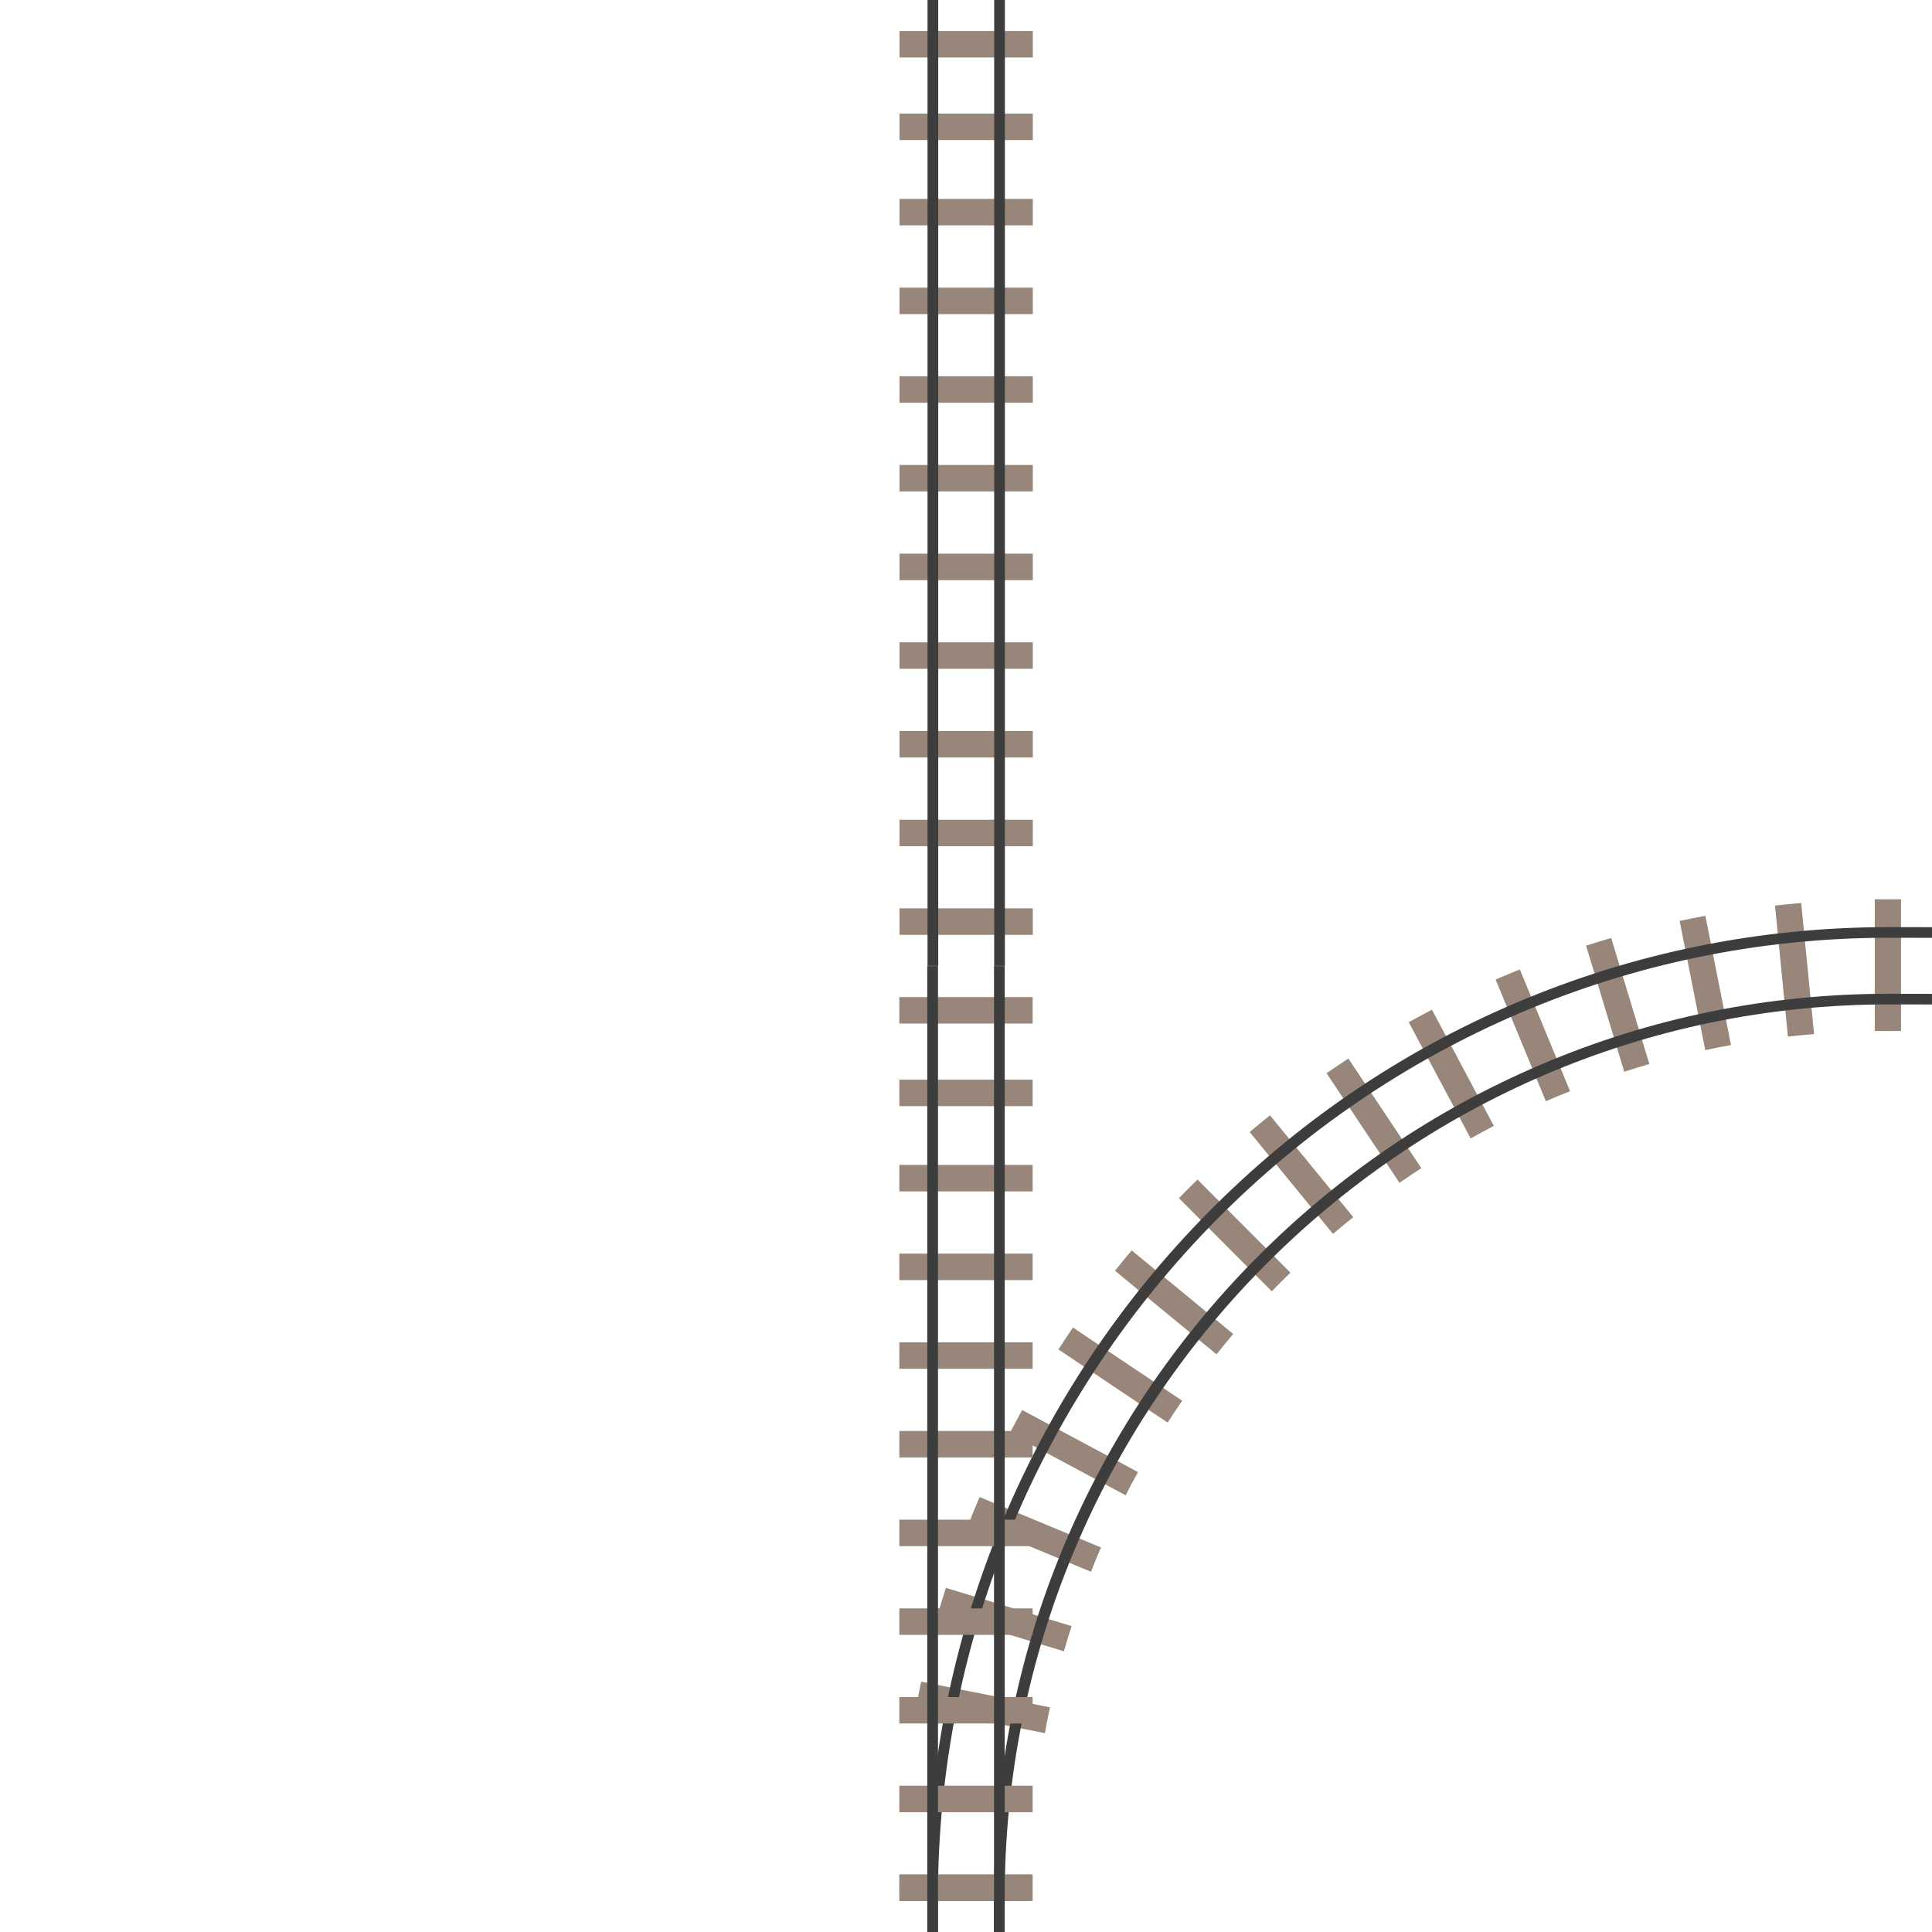 <?xml version="1.0" encoding="utf-8"?>
<!-- Generator: Adobe Illustrator 23.0.3, SVG Export Plug-In . SVG Version: 6.00 Build 0)  -->
<svg version="1.1" id="Ebene_1" xmlns="http://www.w3.org/2000/svg" xmlns:xlink="http://www.w3.org/1999/xlink" x="0px" y="0px"
	 viewBox="0 0 240 240" style="enable-background:new 0 0 240 240;" xml:space="preserve">
<style type="text/css">
	.st0{fill:#978679;}
	.st1{fill:#3D3D3D;}
	.st2{fill:none;}
</style>
<g>
	<g>
		<path class="st0" d="M157.99,160.41l-11.54-11.57c0.76-0.78,1.53-1.55,2.31-2.31l11.54,11.57
			C159.52,158.85,158.75,159.62,157.99,160.41z"/>
		<path class="st0" d="M135.52,195.25l-15.08-6.26c0.4-1.01,0.82-2.02,1.25-3.02l15.08,6.26
			C136.33,193.23,135.92,194.23,135.52,195.25z"/>
		<path class="st0" d="M192.03,136.8l-6.24-15.12c1-0.43,2-0.85,3.01-1.25l6.24,15.12C194.03,135.95,193.02,136.37,192.03,136.8z"/>
		<path class="st0" d="M129.8,215.3l-16-3.19c0.2-1.07,0.41-2.14,0.63-3.21l16,3.19C130.2,213.15,129.99,214.22,129.8,215.3z"/>
		<path class="st0" d="M173.85,146.93l-9.06-13.61c0.9-0.62,1.8-1.23,2.71-1.82l9.06,13.61
			C175.65,145.7,174.75,146.31,173.85,146.93z"/>
		<path class="st0" d="M145.05,176.72l-13.57-9.09c0.59-0.91,1.2-1.82,1.81-2.72l13.56,9.09
			C146.24,174.89,145.64,175.8,145.05,176.72z"/>
		<path class="st0" d="M211.83,130.45l-3.18-16.05c1.06-0.23,2.13-0.44,3.2-0.63l3.18,16.05
			C213.95,130.01,212.89,130.22,211.83,130.45z"/>
		<path class="st0" d="M165.59,153.28l-10.35-12.65c0.83-0.7,1.67-1.39,2.52-2.08l10.35,12.65
			C167.26,151.88,166.42,152.57,165.59,153.28z"/>
		<path class="st0" d="M139.83,185.75l-14.39-7.71c0.5-0.97,1.01-1.93,1.54-2.88l14.39,7.71
			C140.84,183.81,140.33,184.78,139.83,185.75z"/>
		<path class="st0" d="M201.77,133.13l-4.74-15.66c1.03-0.33,2.08-0.65,3.12-0.95l4.74,15.66
			C203.84,132.48,202.8,132.8,201.77,133.13z"/>
		<path class="st0" d="M132.16,205.13l-15.61-4.75c0.3-1.05,0.62-2.09,0.95-3.13l15.62,4.75
			C132.78,203.04,132.46,204.08,132.16,205.13z"/>
		<path class="st0" d="M182.69,141.42L175,126.98c0.95-0.53,1.91-1.04,2.88-1.55l7.69,14.43
			C184.6,140.37,183.64,140.89,182.69,141.42z"/>
		<path class="st0" d="M151.12,168.24l-12.61-10.38c0.68-0.85,1.37-1.7,2.07-2.53l12.61,10.38
			C152.49,166.55,151.8,167.39,151.12,168.24z"/>
		<path class="st0" d="M222.1,128.77l-1.6-16.28c1.08-0.12,2.16-0.22,3.25-0.32l1.6,16.28C224.26,128.54,223.18,128.65,222.1,128.77
			z"/>
		<path class="st0" d="M128.05,234.51c0,0.55,0.01,1.09,0.01,1.64h-16.32c-0.01-0.54-0.01-1.09-0.01-1.64c0-0.55,0-1.09,0.01-1.64
			h16.32C128.06,233.41,128.05,233.96,128.05,234.51z"/>
		<path class="st0" d="M234.52,111.72c0.54,0,1.09-0.01,1.63-0.01v16.36c-0.54,0.01-1.09,0.01-1.63,0.01c-0.54,0-1.09,0-1.63-0.01
			v-16.36C233.43,111.71,233.97,111.72,234.52,111.72z"/>
	</g>
	<g>
		<path class="st1" d="M124.58,188.87c6.02-14.37,14.63-27.28,25.6-38.36s23.74-19.78,37.97-25.86c14.73-6.29,30.37-9.48,46.5-9.48
			c0.5,0,4.85,0.01,5.35,0.01v1.32c-0.5-0.01-4.85-0.01-5.35-0.01c-65.14,0-118.14,53.54-118.14,119.35c0,0.1,0,4.06,0,4.16h-1.31
			c0-0.1,0-4.06,0-4.16C115.2,219.55,118.35,203.75,124.58,188.87z"/>
		<path class="st1" d="M234.65,124.77c-60.63,0-109.85,49.81-109.85,111.06c0,0.1,0,4.07,0,4.17h-1.33c0-0.1,0-4.07,0-4.17
			c0-15.17,2.86-29.87,8.66-43.73c5.6-13.38,13.63-25.41,23.84-35.73c10.22-10.32,22.12-18.43,35.37-24.09
			c13.72-5.86,28.29-8.83,43.31-8.83c0.5,0,4.85,0.01,5.35,0.01v1.32C239.5,124.77,235.15,124.77,234.65,124.77z"/>
	</g>
</g>
<g>
	<g>
		<rect x="111.72" y="232.85" class="st0" width="16.56" height="3.29"/>
		<rect x="111.72" y="221.83" class="st0" width="16.56" height="3.29"/>
		<rect x="111.72" y="210.81" class="st0" width="16.56" height="3.29"/>
		<rect x="111.72" y="199.8" class="st0" width="16.56" height="3.29"/>
		<rect x="111.72" y="188.78" class="st0" width="16.56" height="3.29"/>
		<rect x="111.72" y="177.76" class="st0" width="16.56" height="3.29"/>
		<rect x="111.72" y="166.75" class="st0" width="16.56" height="3.29"/>
		<rect x="111.72" y="155.73" class="st0" width="16.56" height="3.29"/>
		<rect x="111.72" y="144.71" class="st0" width="16.56" height="3.29"/>
		<rect x="111.72" y="134.12" class="st0" width="16.56" height="3.29"/>
		<rect x="111.72" y="123.86" class="st0" width="16.56" height="3.29"/>
	</g>
	<g>
		<rect x="123.48" y="120.01" class="st1" width="1.33" height="119.99"/>
		<rect x="115.19" y="120.01" class="st1" width="1.33" height="119.99"/>
	</g>
</g>
<g>
	<g>
		<rect x="111.74" y="112.84" class="st0" width="16.56" height="3.29"/>
		<rect x="111.74" y="101.83" class="st0" width="16.56" height="3.29"/>
		<rect x="111.74" y="90.81" class="st0" width="16.56" height="3.29"/>
		<rect x="111.74" y="79.79" class="st0" width="16.56" height="3.29"/>
		<rect x="111.74" y="68.78" class="st0" width="16.56" height="3.29"/>
		<rect x="111.74" y="57.76" class="st0" width="16.56" height="3.29"/>
		<rect x="111.74" y="46.74" class="st0" width="16.56" height="3.29"/>
		<rect x="111.74" y="35.73" class="st0" width="16.56" height="3.29"/>
		<rect x="111.74" y="24.71" class="st0" width="16.56" height="3.29"/>
		<rect x="111.74" y="14.11" class="st0" width="16.56" height="3.29"/>
		<rect x="111.74" y="3.85" class="st0" width="16.56" height="3.29"/>
	</g>
	<g>
		<rect x="123.5" y="0" class="st1" width="1.33" height="119.99"/>
		<rect x="115.22" y="0" class="st1" width="1.33" height="119.99"/>
	</g>
</g>
<g>
	<rect class="st2" width="240" height="240"/>
</g>
</svg>
